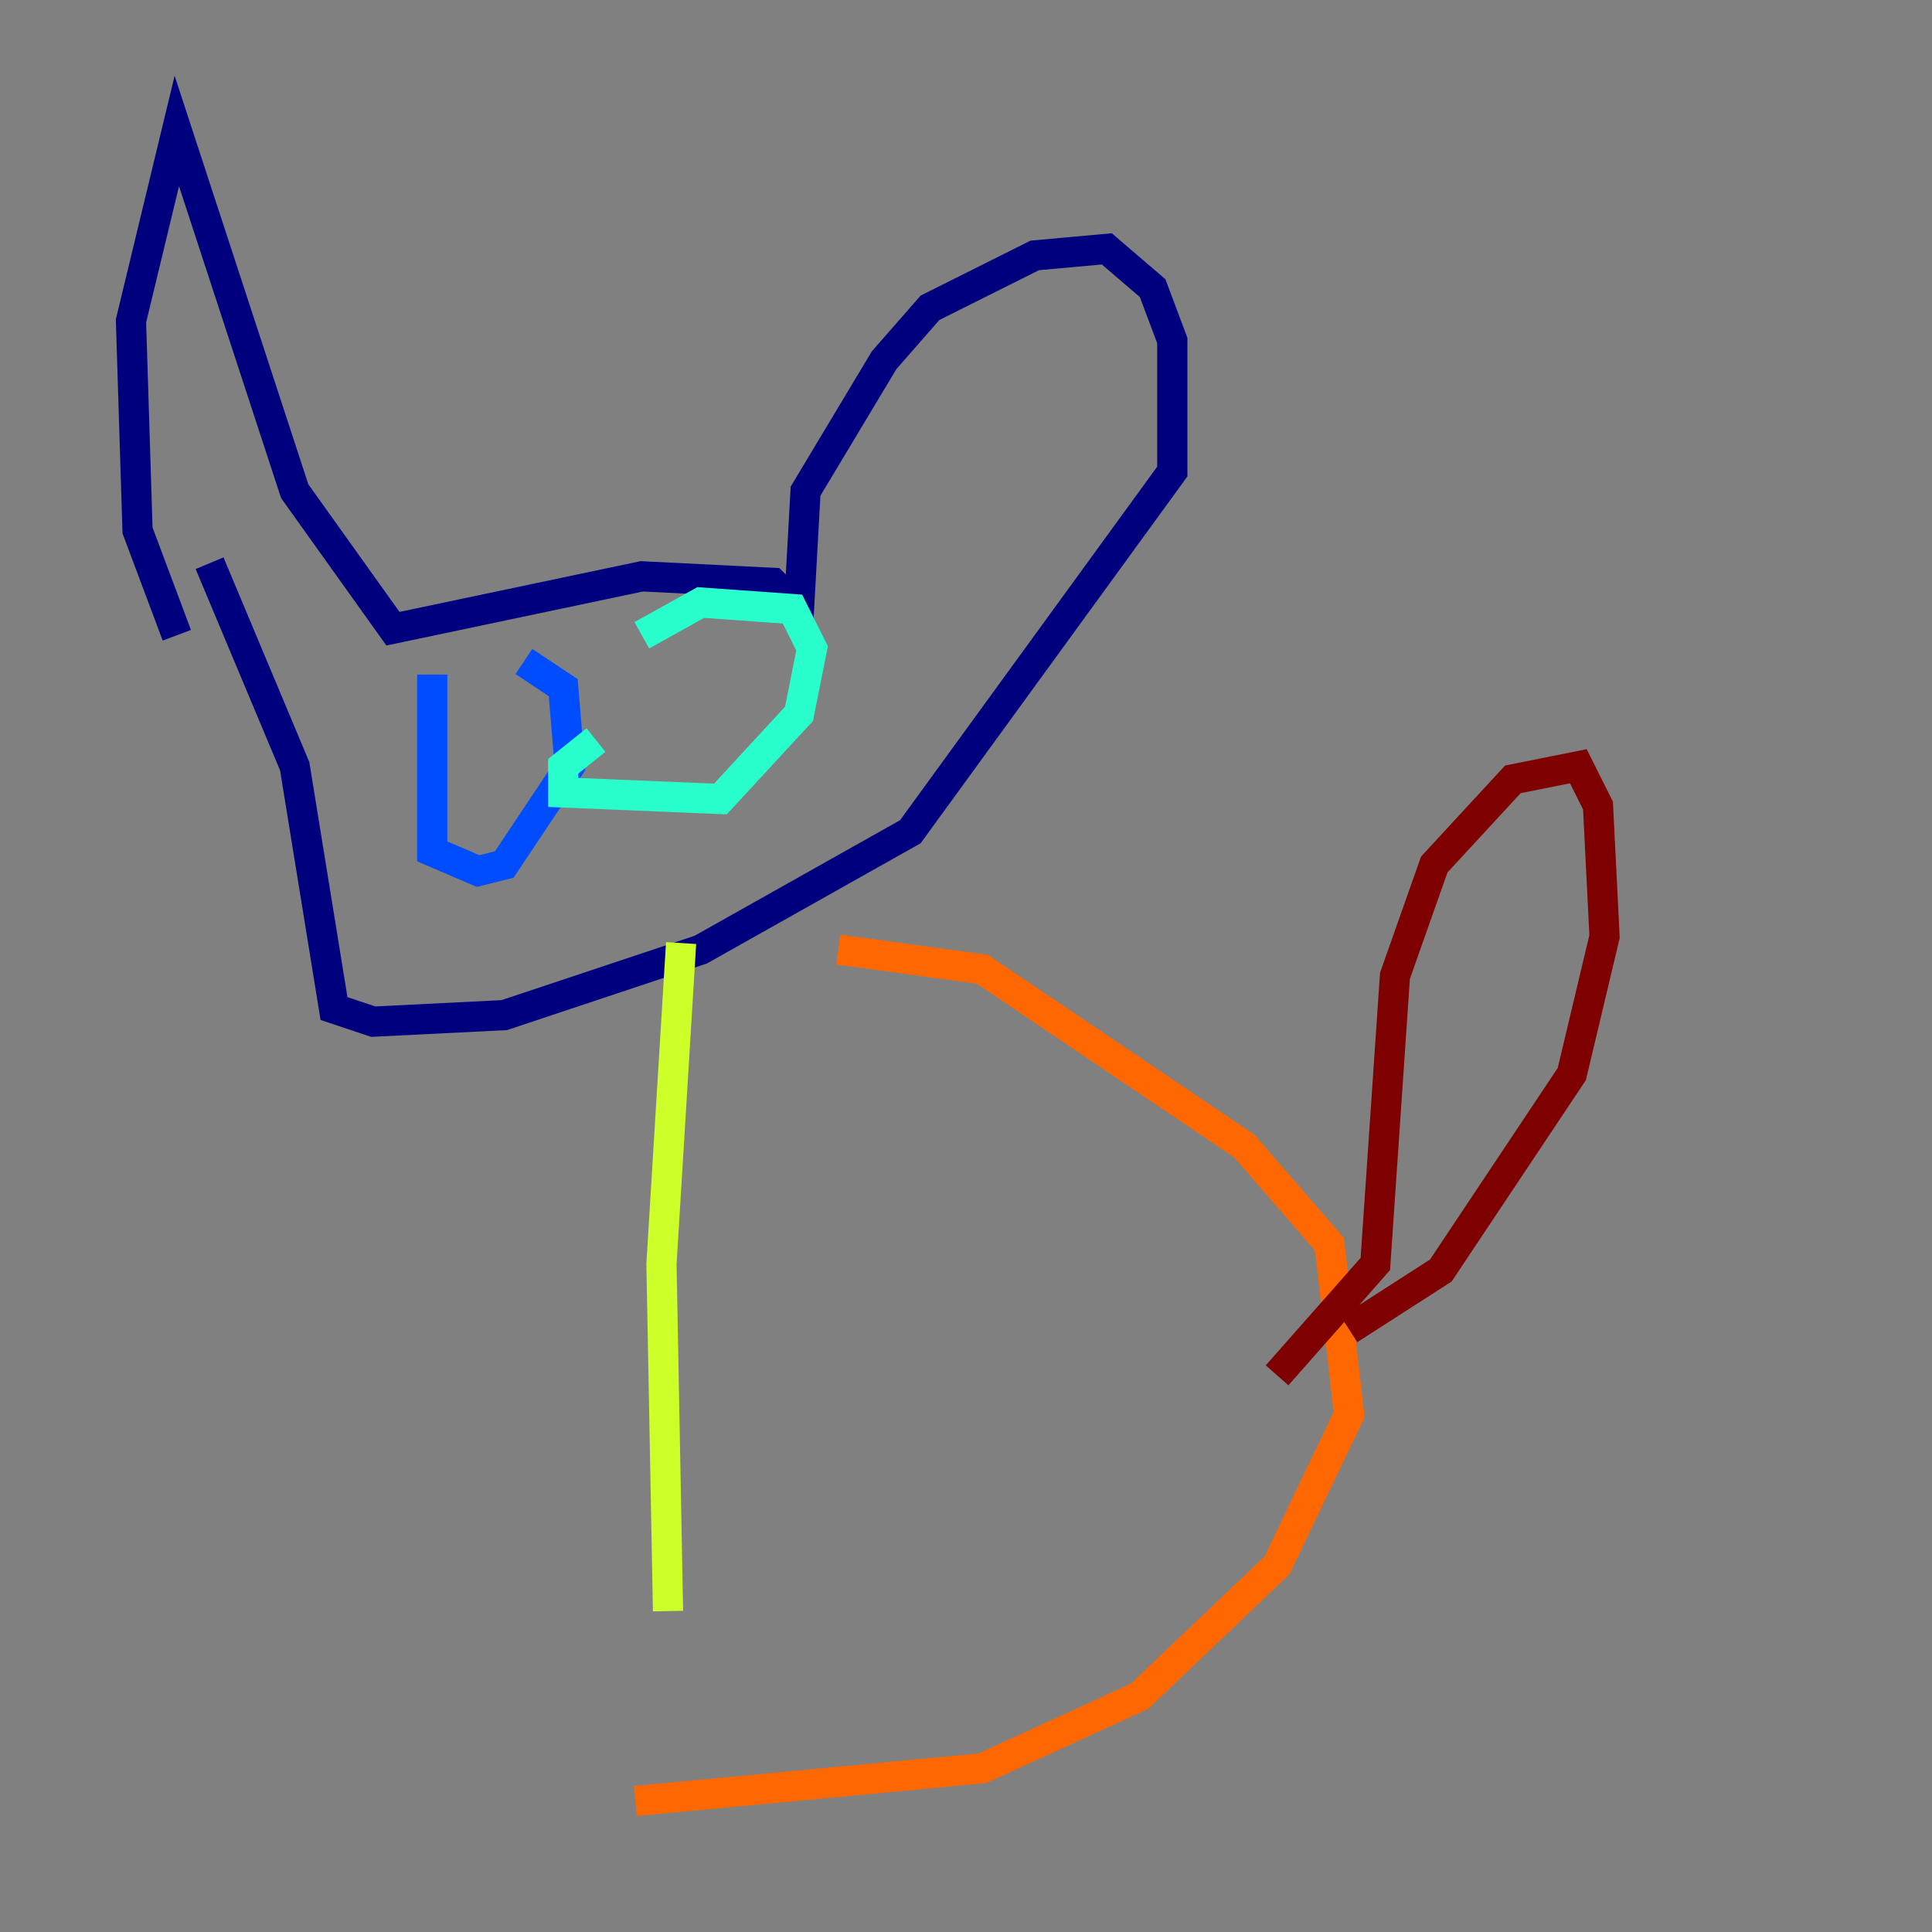 <?xml version="1.0" encoding="utf-8" ?>
<svg baseProfile="tiny" height="128" version="1.2" viewBox="0,0,128,128" width="128" xmlns="http://www.w3.org/2000/svg" xmlns:ev="http://www.w3.org/2001/xml-events" xmlns:xlink="http://www.w3.org/1999/xlink"><rect x="0" y="0" width="128" height="128" fill="#808080" stroke="none"/><defs /><polyline fill="none" points="11.715,42.088 9.112,35.146 8.678,21.261 11.715,8.678 19.525,32.542 26.034,41.654 42.522,38.183 51.2,38.617 52.936,40.352 53.37,32.542 58.576,23.864 61.614,20.393 68.556,16.922 73.329,16.488 76.366,19.091 77.668,22.563 77.668,31.241 60.312,55.105 46.427,62.915 33.41,67.254 24.732,67.688 22.129,66.82 19.525,50.766 13.885,37.315" stroke="#00007f" stroke-width="2" /><polyline fill="none" points="28.637,44.691 28.637,56.407 31.675,57.709 33.41,57.275 37.749,50.766 37.315,45.559 34.712,43.824" stroke="#004cff" stroke-width="2" /><polyline fill="none" points="39.485,49.031 37.315,50.766 37.315,52.502 47.729,52.936 52.936,47.295 53.803,42.956 52.502,40.352 46.427,39.919 42.522,42.088" stroke="#29ffcd" stroke-width="2" /><polyline fill="none" points="45.125,62.481 43.824,83.742 44.258,106.739" stroke="#cdff29" stroke-width="2" /><polyline fill="none" points="55.539,62.915 65.085,64.217 82.441,75.932 88.081,82.441 89.383,93.722 84.61,103.702 75.498,112.38 65.085,117.153 42.088,119.322" stroke="#ff6700" stroke-width="2" /><polyline fill="none" points="84.61,91.119 91.119,83.742 92.42,64.651 95.024,57.275 100.231,51.634 104.57,50.766 105.871,53.37 106.305,62.047 104.136,71.159 95.458,84.176 89.383,88.081" stroke="#7f0000" stroke-width="2" /></svg>